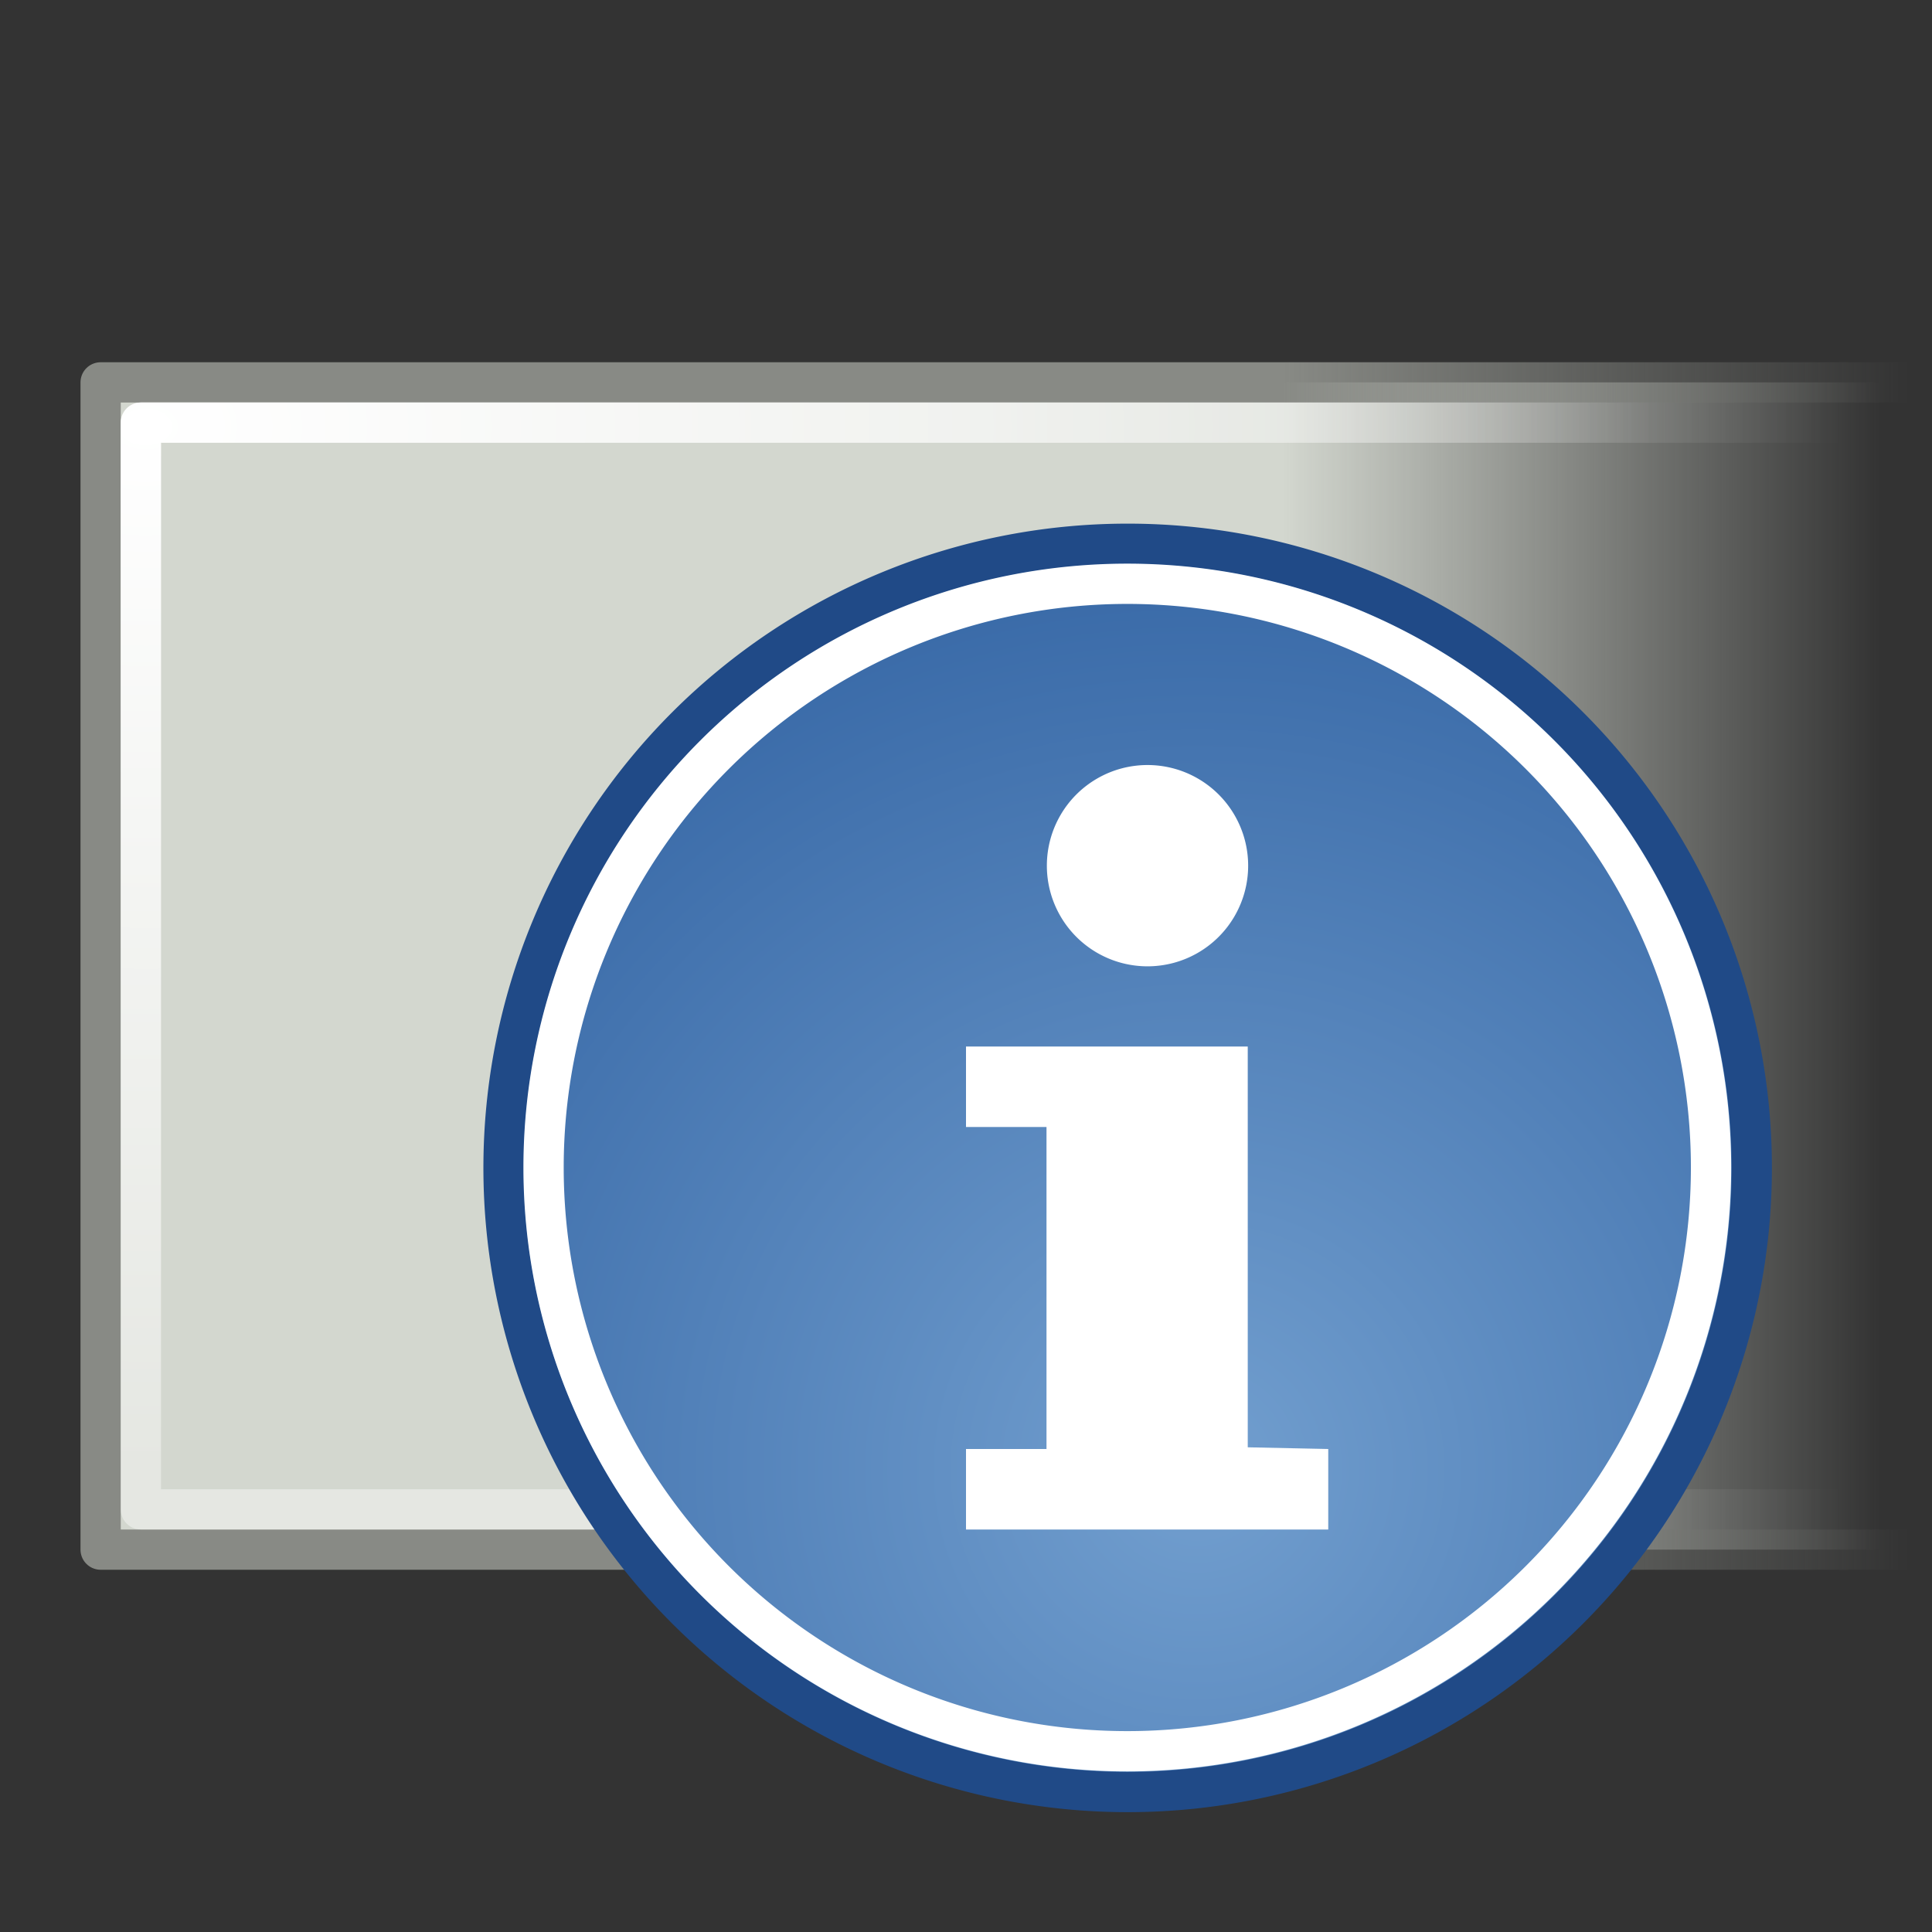 <svg xmlns="http://www.w3.org/2000/svg" xmlns:cc="http://web.resource.org/cc/" xmlns:svg="http://www.w3.org/2000/svg" xmlns:xlink="http://www.w3.org/1999/xlink" id="svg1325" width="48" height="48"><rect width="100%" height="100%" fill="#333333" stroke="none"/><defs id="defs1327"><linearGradient id="linearGradient2783"><stop style="stop-color:#729fcf;stop-opacity:1" id="stop2785" offset="0"/><stop style="stop-color:#3465a4;stop-opacity:1" id="stop2787" offset="1"/></linearGradient><linearGradient id="linearGradient2270"><stop style="stop-color:#fff;stop-opacity:1" id="stop2272" offset="0"/><stop style="stop-color:#fff;stop-opacity:0" id="stop2274" offset="1"/></linearGradient><linearGradient id="linearGradient2262"><stop style="stop-color:#d3d7cf;stop-opacity:1" id="stop2264" offset="0"/><stop style="stop-color:#d3d7cf;stop-opacity:0" id="stop2266" offset="1"/></linearGradient><linearGradient id="linearGradient2252"><stop style="stop-color:#888a85;stop-opacity:1" id="stop2254" offset="0"/><stop style="stop-color:#888a85;stop-opacity:0" id="stop2256" offset="1"/></linearGradient><linearGradient id="linearGradient2258" x1="31.875" x2="47.438" y1="17.438" y2="17.438" gradientTransform="translate(0,-8)" gradientUnits="userSpaceOnUse" xlink:href="#linearGradient2252"/><linearGradient id="linearGradient2268" x1="31.873" x2="46.705" y1="20.688" y2="20.688" gradientTransform="translate(0,-8)" gradientUnits="userSpaceOnUse" xlink:href="#linearGradient2262"/><linearGradient id="linearGradient1341" x1="23.997" x2="45.754" y1="18.375" y2="18.375" gradientTransform="translate(0,-8)" gradientUnits="userSpaceOnUse" xlink:href="#linearGradient2270"/><radialGradient id="radialGradient2218" cx="3.624" cy="2.005" r="23" fx="3.624" fy="2.005" gradientTransform="matrix(1.246687e-8,1.126,-1.627,3.116107e-17,6.887,6.531)" gradientUnits="userSpaceOnUse" xlink:href="#linearGradient2270"/><radialGradient id="radialGradient2801" cx="34.375" cy="38.266" r="12.044" fx="34.375" fy="38.266" gradientTransform="matrix(1.531,0,0,1.531,-18.268,-20.336)" gradientUnits="userSpaceOnUse" xlink:href="#linearGradient2783"/></defs><g id="layer1"><rect style="opacity:1;fill:url(#linearGradient2268);fill-opacity:1;stroke:url(#linearGradient2258);stroke-width:1;stroke-linecap:butt;stroke-linejoin:round;stroke-miterlimit:4;stroke-dasharray:none;stroke-dashoffset:0;stroke-opacity:1" id="rect1333" width="46" height="29" x="2.5" y="9.5"/><rect style="opacity:.4;fill:none;fill-opacity:1;stroke:url(#linearGradient1341);stroke-width:1;stroke-linecap:butt;stroke-linejoin:round;stroke-miterlimit:4;stroke-dasharray:none;stroke-dashoffset:0;stroke-opacity:1" id="rect2210" width="45" height="27" x="3.5" y="10.5"/><rect style="opacity:1;fill:none;fill-opacity:1;stroke:url(#radialGradient2218);stroke-width:1;stroke-linecap:butt;stroke-linejoin:round;stroke-miterlimit:4;stroke-dasharray:none;stroke-dashoffset:0;stroke-opacity:1" id="rect2216" width="45" height="27" x="3.5" y="10.5"/><path style="opacity:1;fill:url(#radialGradient2801);fill-opacity:1;stroke:#204a87;stroke-width:.753;stroke-linecap:round;stroke-linejoin:miter;stroke-miterlimit:4;stroke-dasharray:none;stroke-dashoffset:1.2;stroke-opacity:1" id="path1895" d="M 44.725 32.62 A 11.667 11.667 0 1 1 21.39,32.62 A 11.667 11.667 0 1 1 44.725 32.62 z" transform="matrix(1.329,0,0,1.329,-15.917,-14.336)"/><path style="opacity:1;fill:none;fill-opacity:1;stroke:#fff;stroke-width:.805;stroke-linecap:round;stroke-linejoin:miter;stroke-miterlimit:4;stroke-dasharray:none;stroke-dashoffset:1.2;stroke-opacity:1" id="path2803" d="M 44.725 32.62 A 11.667 11.667 0 1 1 21.39,32.62 A 11.667 11.667 0 1 1 44.725 32.62 z" transform="matrix(1.243,0,0,1.243,-13.083,-11.54)"/><path style="font-size:28px;font-style:normal;font-weight:400;fill:#fff;fill-opacity:1;stroke:none;stroke-width:1px;stroke-linecap:butt;stroke-linejoin:miter;stroke-opacity:1;font-family:Bitstream Vera Sans" id="text1891" d="M 30.857,35.955 L 33,36 L 33,38 L 24,38 L 24,36 L 26,36 L 26,28 L 24,28 L 24,26 L 31,26 L 31,36"/><path style="opacity:1;fill:#fff;fill-opacity:1;stroke:none;stroke-width:2;stroke-linecap:round;stroke-linejoin:miter;stroke-miterlimit:4;stroke-dasharray:none;stroke-dashoffset:1.2;stroke-opacity:1" id="path2782" d="M 31 22.5 A 1.5 1.5 0 1 1 28,22.5 A 1.5 1.5 0 1 1 31 22.5 z" transform="matrix(1.667,0,0,1.667,-20.667,-16)"/></g></svg>